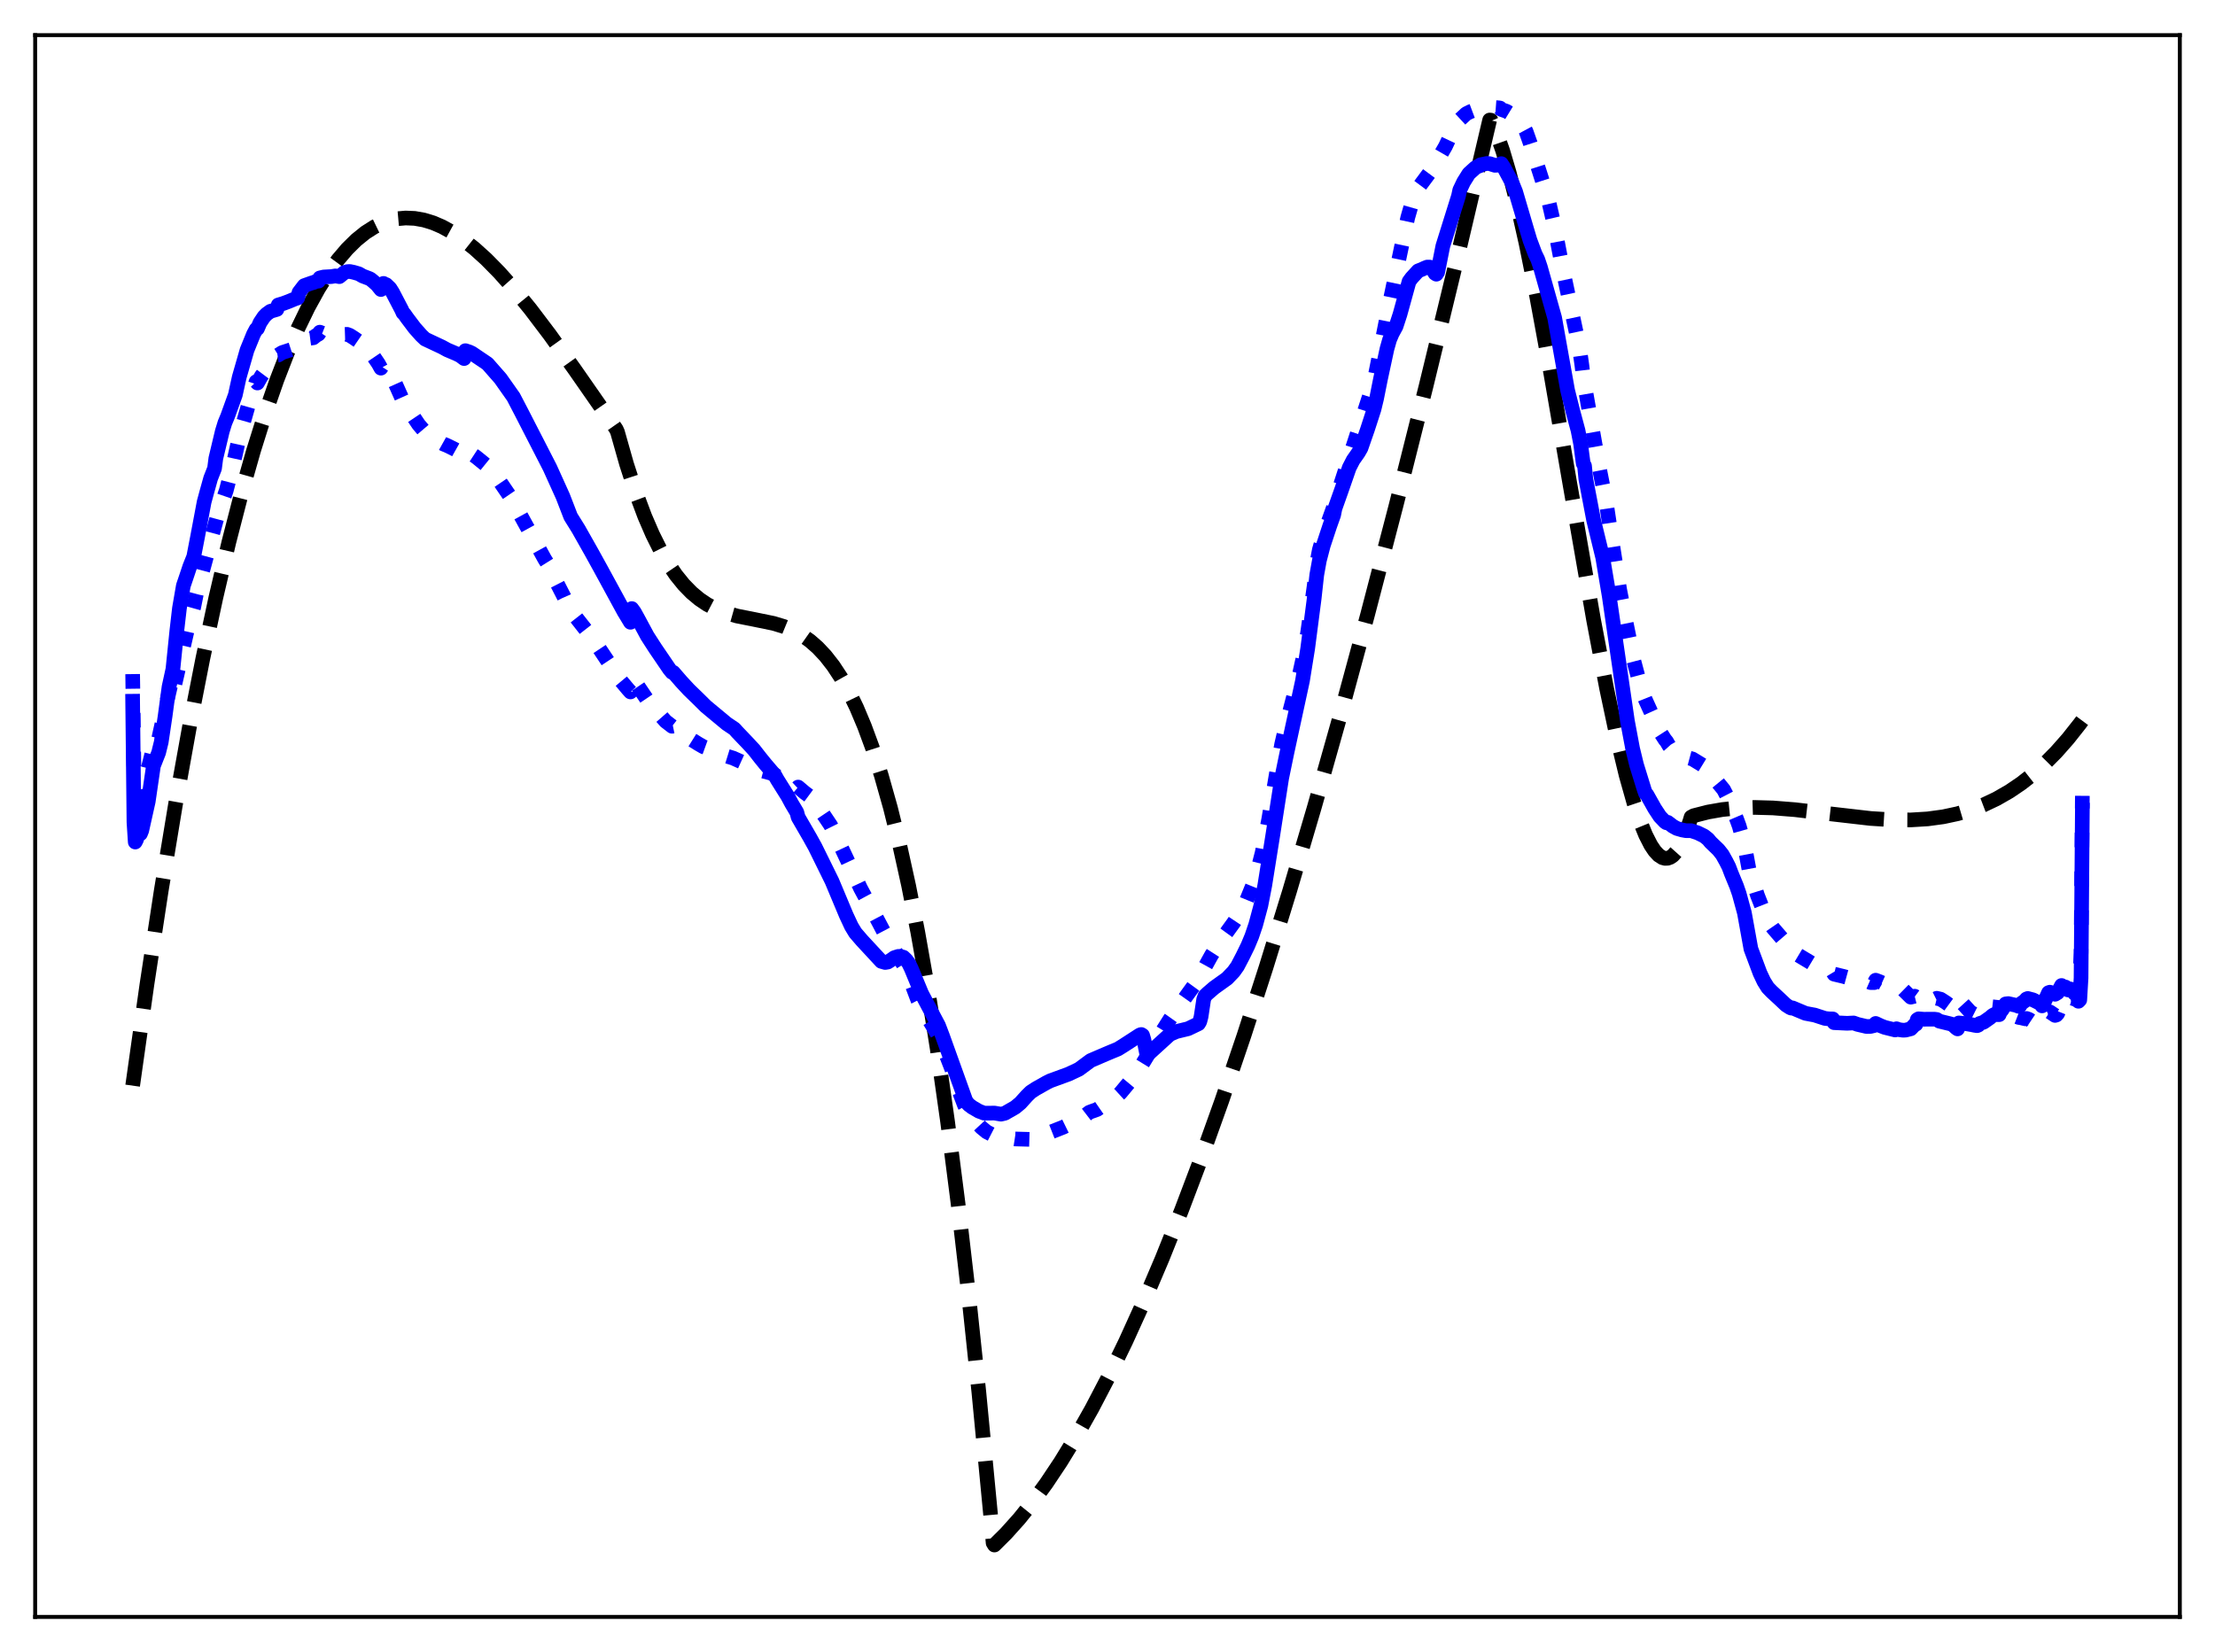 <?xml version="1.0" encoding="utf-8" standalone="no"?>
<!DOCTYPE svg PUBLIC "-//W3C//DTD SVG 1.1//EN"
  "http://www.w3.org/Graphics/SVG/1.1/DTD/svg11.dtd">
<svg xmlns:xlink="http://www.w3.org/1999/xlink" width="453.6pt" height="338.4pt" viewBox="0 0 453.6 338.4" xmlns="http://www.w3.org/2000/svg" version="1.1">
 <defs>
  <style type="text/css">*{stroke-linejoin: round; stroke-linecap: butt}</style>
 </defs>
 <g id="figure_1">
  <g id="patch_1">
   <path d="M 0 338.4 
L 453.6 338.4 
L 453.6 0 
L 0 0 
z
" style="fill: #ffffff"/>
  </g>
  <g id="axes_1">
   <g id="patch_2">
    <path d="M 7.2 331.2 
L 446.4 331.2 
L 446.4 7.2 
L 7.2 7.2 
z
" style="fill: #ffffff"/>
   </g>
   <g id="matplotlib.axis_1"/>
   <g id="matplotlib.axis_2"/>
   <g id="line2d_1">
    <path d="M 27.164 222.379 
L 30.092 201.627 
L 33.02 182.422 
L 35.948 164.714 
L 38.876 148.454 
L 41.537 134.886 
L 44.199 122.438 
L 46.861 111.07 
L 49.523 100.747 
L 51.919 92.318 
L 54.314 84.678 
L 56.71 77.799 
L 58.839 72.302 
L 60.969 67.367 
L 63.098 62.974 
L 65.228 59.104 
L 67.357 55.738 
L 69.22 53.192 
L 71.084 51.004 
L 72.947 49.163 
L 74.81 47.654 
L 76.673 46.467 
L 78.271 45.694 
L 79.868 45.14 
L 81.465 44.796 
L 83.062 44.654 
L 84.925 44.733 
L 86.788 45.063 
L 88.652 45.632 
L 90.515 46.427 
L 92.644 47.596 
L 94.774 49.024 
L 97.169 50.917 
L 99.565 53.087 
L 102.227 55.791 
L 105.155 59.077 
L 108.615 63.317 
L 112.608 68.588 
L 117.665 75.657 
L 126.183 87.89 
L 126.449 88.476 
L 128.313 95.054 
L 130.176 100.801 
L 132.039 105.774 
L 133.636 109.468 
L 135.233 112.675 
L 136.831 115.434 
L 138.428 117.781 
L 140.025 119.754 
L 141.622 121.391 
L 143.219 122.729 
L 144.816 123.805 
L 146.679 124.78 
L 148.543 125.509 
L 150.938 126.182 
L 154.399 126.867 
L 158.391 127.685 
L 160.521 128.326 
L 162.384 129.093 
L 164.247 130.117 
L 165.844 131.243 
L 167.441 132.638 
L 169.039 134.339 
L 170.636 136.385 
L 172.233 138.812 
L 173.83 141.658 
L 175.427 144.96 
L 177.024 148.757 
L 178.621 153.084 
L 180.484 158.855 
L 182.348 165.459 
L 184.211 172.956 
L 186.074 181.406 
L 187.937 190.868 
L 189.801 201.401 
L 191.93 214.828 
L 194.06 229.821 
L 196.189 246.469 
L 198.319 264.86 
L 200.448 285.084 
L 202.844 310.137 
L 203.376 316.047 
L 203.642 316.473 
L 206.038 314.089 
L 208.7 311.121 
L 211.361 307.822 
L 214.289 303.816 
L 217.217 299.424 
L 220.412 294.2 
L 223.606 288.535 
L 227.066 281.91 
L 230.527 274.789 
L 234.253 266.582 
L 237.98 257.83 
L 241.972 247.866 
L 245.965 237.313 
L 250.224 225.429 
L 254.749 212.117 
L 259.274 198.126 
L 264.065 182.602 
L 269.123 165.458 
L 274.447 146.614 
L 280.036 125.995 
L 285.892 103.533 
L 292.015 79.172 
L 298.669 51.752 
L 305.057 24.587 
L 305.324 24.616 
L 306.388 27.067 
L 307.719 30.836 
L 309.05 35.323 
L 310.647 41.556 
L 312.511 49.844 
L 314.64 60.421 
L 317.302 74.878 
L 321.295 97.981 
L 326.352 127.026 
L 329.014 141.02 
L 331.143 151.075 
L 333.007 158.796 
L 334.604 164.461 
L 335.935 168.416 
L 336.999 171.029 
L 338.064 173.113 
L 338.863 174.308 
L 339.661 175.169 
L 340.46 175.683 
L 340.992 175.824 
L 341.524 175.8 
L 342.057 175.605 
L 342.589 175.235 
L 343.388 174.342 
L 344.186 173.031 
L 344.985 171.286 
L 346.049 168.257 
L 346.316 167.371 
L 346.848 167.083 
L 349.776 166.335 
L 352.704 165.823 
L 355.898 165.5 
L 359.359 165.388 
L 363.085 165.492 
L 367.61 165.851 
L 374.265 166.637 
L 383.049 167.646 
L 387.574 167.931 
L 391.3 167.949 
L 394.761 167.737 
L 397.955 167.304 
L 400.883 166.677 
L 403.545 165.891 
L 406.207 164.877 
L 408.868 163.615 
L 411.53 162.084 
L 413.926 160.459 
L 416.321 158.584 
L 418.717 156.444 
L 421.113 154.022 
L 423.508 151.306 
L 425.904 148.278 
L 426.436 147.561 
L 426.436 147.561 
" clip-path="url(#p0e99953e61)" style="fill: none; stroke-dasharray: 11.1,4.8; stroke-dashoffset: 0; stroke: #000000; stroke-width: 3"/>
   </g>
   <g id="line2d_2">
    <path d="M 27.164 138.078 
L 27.43 157.625 
L 27.696 161.74 
L 27.962 162.966 
L 28.228 163.379 
L 28.495 163.063 
L 29.293 161.137 
L 30.092 157.837 
L 30.358 157.379 
L 31.156 154.196 
L 31.423 154.916 
L 32.487 151.336 
L 34.084 144.081 
L 35.149 139.478 
L 35.415 138.521 
L 35.681 140.701 
L 38.343 129.086 
L 39.674 124.361 
L 40.207 121.7 
L 44.465 105.898 
L 46.329 100.483 
L 47.926 94.353 
L 48.991 89.529 
L 50.854 83.007 
L 52.451 78.181 
L 52.717 78.453 
L 53.516 77.037 
L 56.71 72.771 
L 56.976 72.73 
L 57.775 72.222 
L 60.969 71.174 
L 61.235 70.553 
L 62.3 69.345 
L 63.364 69.296 
L 64.163 69.191 
L 64.695 68.747 
L 65.228 68.442 
L 65.494 68.041 
L 66.292 68.354 
L 67.357 68.9 
L 67.889 68.903 
L 69.22 68.796 
L 69.487 68.85 
L 69.753 68.53 
L 71.084 68.486 
L 71.616 68.685 
L 72.415 69.193 
L 73.479 69.923 
L 73.745 70.19 
L 74.012 71.062 
L 75.343 71.761 
L 75.875 72.172 
L 76.407 72.885 
L 77.472 74.458 
L 78.004 75.41 
L 78.271 75.005 
L 78.537 74.972 
L 78.803 75.312 
L 79.069 75.402 
L 79.868 76.316 
L 80.4 77.33 
L 82.263 81.5 
L 82.529 82.272 
L 82.796 82.552 
L 83.328 83.371 
L 85.724 86.943 
L 87.055 88.509 
L 89.184 90.046 
L 90.781 90.937 
L 91.58 91.265 
L 93.177 92.055 
L 95.04 93.102 
L 95.306 92.166 
L 97.436 93.56 
L 99.565 95.282 
L 100.63 96.282 
L 101.695 97.658 
L 104.623 101.954 
L 111.543 114.517 
L 112.076 115.373 
L 112.608 116.608 
L 115.536 122.312 
L 116.601 124.728 
L 121.392 130.831 
L 126.982 139.23 
L 128.579 141.139 
L 129.111 141.732 
L 129.377 138.87 
L 130.176 139.848 
L 132.838 143.776 
L 136.298 147.733 
L 137.629 148.765 
L 137.895 148.71 
L 140.291 150.659 
L 142.953 152.329 
L 144.017 152.947 
L 145.348 153.428 
L 146.945 154.101 
L 147.744 154.545 
L 150.14 155.287 
L 152.535 156.365 
L 154.665 157.092 
L 155.463 157.514 
L 156.262 157.943 
L 157.859 158.369 
L 158.657 158.681 
L 159.722 159.449 
L 160.787 160.018 
L 162.118 160.661 
L 163.183 161.468 
L 163.449 161.22 
L 164.78 162.349 
L 165.844 163.137 
L 166.643 163.964 
L 167.708 165.477 
L 170.103 169.044 
L 171.168 171.196 
L 176.225 181.958 
L 179.42 187.894 
L 181.815 192.441 
L 185.542 198.454 
L 186.607 201.263 
L 187.937 204.793 
L 189.002 206.837 
L 190.599 209.491 
L 192.196 212.186 
L 192.995 214.052 
L 195.124 219.54 
L 196.721 224.294 
L 197.52 226.408 
L 198.319 227.888 
L 199.649 229.524 
L 200.98 230.958 
L 202.045 231.834 
L 203.11 232.381 
L 204.441 232.833 
L 205.772 232.977 
L 206.57 233.091 
L 207.901 233.298 
L 211.361 233.393 
L 212.16 233.288 
L 213.225 232.889 
L 215.354 231.82 
L 217.75 230.878 
L 219.081 230.229 
L 220.145 229.928 
L 220.944 229.472 
L 223.073 227.84 
L 223.606 227.634 
L 224.671 227.259 
L 225.469 226.707 
L 227.066 225.665 
L 228.397 224.832 
L 229.462 223.856 
L 232.124 220.654 
L 233.721 218.286 
L 238.246 210.893 
L 239.577 208.783 
L 243.303 203.524 
L 244.634 201.691 
L 246.497 198.528 
L 248.095 195.643 
L 250.224 192.331 
L 252.62 189.027 
L 253.951 187.026 
L 255.281 184.434 
L 256.612 181.173 
L 257.677 177.767 
L 258.476 174.651 
L 259.807 167.856 
L 261.404 158.356 
L 262.468 152.435 
L 263.267 149.007 
L 266.195 137.739 
L 266.993 134.107 
L 267.792 129.528 
L 269.123 119.992 
L 269.655 115.378 
L 270.188 112.598 
L 270.986 109.819 
L 272.051 106.795 
L 273.116 103.818 
L 273.648 102.001 
L 280.835 79.936 
L 281.633 76.941 
L 284.561 62.171 
L 287.223 49.511 
L 288.288 44.565 
L 289.353 40.849 
L 290.417 38.517 
L 293.345 34.584 
L 296.007 29.978 
L 297.871 25.989 
L 298.669 24.772 
L 300.266 23.294 
L 301.065 22.891 
L 302.928 22.191 
L 304.791 21.927 
L 306.921 22.087 
L 307.187 22.127 
L 307.453 22.422 
L 308.518 22.794 
L 309.849 23.606 
L 310.913 24.505 
L 311.712 25.418 
L 312.511 26.911 
L 313.309 29.168 
L 315.172 34.926 
L 317.036 40.745 
L 318.367 46.52 
L 319.964 54.887 
L 323.424 71.119 
L 323.956 74.881 
L 324.223 77.138 
L 324.489 77.582 
L 324.755 80.351 
L 327.417 95.365 
L 329.014 103.498 
L 330.079 110.574 
L 331.676 120.729 
L 333.007 127.561 
L 334.604 135.442 
L 336.201 141.457 
L 336.999 143.451 
L 339.927 149.887 
L 340.992 151.533 
L 341.258 151.832 
L 341.791 152.745 
L 342.589 153.635 
L 343.388 154.287 
L 344.719 154.962 
L 346.582 155.46 
L 349.244 157.088 
L 349.776 157.583 
L 350.308 158.486 
L 352.97 161.737 
L 354.035 163.792 
L 354.567 165.276 
L 355.632 167.75 
L 356.164 169.206 
L 357.229 172.995 
L 358.294 178.758 
L 358.56 179.138 
L 359.891 183.369 
L 361.222 186.776 
L 362.287 188.926 
L 363.085 190.086 
L 365.215 192.566 
L 367.344 195.097 
L 371.337 197.49 
L 373.732 198.294 
L 375.329 199.104 
L 375.596 199.541 
L 377.459 199.985 
L 378.79 200.349 
L 379.588 200.337 
L 379.855 200.19 
L 380.919 200.366 
L 381.718 200.673 
L 383.049 201.26 
L 383.847 201.264 
L 384.113 200.779 
L 384.912 201.081 
L 386.243 201.671 
L 387.308 202.068 
L 388.106 202.309 
L 388.372 201.994 
L 389.437 202.422 
L 391.3 204.253 
L 392.099 204.053 
L 392.365 204.248 
L 392.631 204.867 
L 392.897 204.637 
L 393.43 204.717 
L 394.228 204.862 
L 395.027 205.001 
L 395.825 204.877 
L 396.624 204.481 
L 397.423 204.67 
L 398.487 205.357 
L 400.351 206.721 
L 400.883 206.68 
L 401.149 205.006 
L 401.681 205.297 
L 403.545 207.346 
L 404.343 207.747 
L 405.674 207.473 
L 407.005 208.003 
L 407.537 208.03 
L 408.07 207.948 
L 408.336 208.037 
L 409.401 207.187 
L 409.667 204.839 
L 410.732 205.882 
L 411.53 206.811 
L 412.063 207.456 
L 412.861 208.192 
L 413.393 208.399 
L 413.926 208.487 
L 414.724 208.681 
L 414.991 208.611 
L 415.523 208.805 
L 416.055 209.16 
L 416.854 209.712 
L 417.12 209.752 
L 417.919 209.125 
L 418.185 207.747 
L 418.717 207.567 
L 419.516 207.203 
L 419.782 207.271 
L 420.847 207.99 
L 421.113 207.91 
L 421.379 207.613 
L 422.177 205.642 
L 422.444 204.426 
L 422.976 204.401 
L 423.508 204.546 
L 423.775 204.381 
L 424.307 204.444 
L 424.839 204.641 
L 425.105 204.366 
L 425.372 203.9 
L 425.638 202.992 
L 425.904 200.991 
L 426.17 195.192 
L 426.436 163.014 
L 426.436 163.014 
" clip-path="url(#p0e99953e61)" style="fill: none; stroke-dasharray: 3,4.95; stroke-dashoffset: 0; stroke: #0000ff; stroke-width: 3"/>
   </g>
   <g id="line2d_3">
    <path d="M 27.164 143.634 
L 27.43 168.424 
L 27.696 172.477 
L 27.962 171.957 
L 28.228 171.029 
L 28.761 170.777 
L 29.027 170.122 
L 30.358 164.166 
L 31.423 156.857 
L 32.487 154.159 
L 33.02 151.998 
L 33.818 146.641 
L 34.617 140.693 
L 35.415 137.043 
L 36.214 129.194 
L 36.746 124.602 
L 37.545 119.978 
L 38.077 118.414 
L 38.876 116.026 
L 39.674 114.032 
L 40.473 109.89 
L 41.804 102.819 
L 42.336 100.857 
L 43.135 97.985 
L 43.933 95.95 
L 44.199 93.893 
L 45.53 88.313 
L 46.063 86.588 
L 46.595 85.315 
L 48.192 80.896 
L 48.991 77.271 
L 50.588 71.711 
L 51.919 68.447 
L 52.451 67.45 
L 52.717 67.312 
L 53.249 66.092 
L 54.048 64.893 
L 54.58 64.342 
L 55.379 63.764 
L 56.71 63.376 
L 56.976 62.472 
L 58.041 62.151 
L 59.105 61.753 
L 60.436 61.202 
L 60.969 61.026 
L 61.235 59.895 
L 62.3 58.507 
L 63.897 57.939 
L 64.163 57.887 
L 64.695 57.641 
L 65.228 57.579 
L 65.494 56.929 
L 66.292 56.738 
L 67.889 56.65 
L 68.688 56.514 
L 69.487 56.666 
L 70.551 55.808 
L 71.084 55.645 
L 71.616 55.607 
L 72.415 55.772 
L 73.479 56.083 
L 74.278 56.54 
L 75.609 57.047 
L 75.875 57.176 
L 76.407 57.609 
L 77.206 58.321 
L 78.004 59.305 
L 78.271 58.191 
L 78.537 58.051 
L 78.803 58.304 
L 79.069 58.296 
L 79.868 59.061 
L 80.4 59.904 
L 82.263 63.474 
L 82.529 64.075 
L 82.796 64.313 
L 83.328 65.075 
L 84.925 67.192 
L 86.256 68.689 
L 87.055 69.452 
L 88.918 70.33 
L 90.515 71.078 
L 91.58 71.661 
L 93.443 72.454 
L 94.241 72.843 
L 95.04 73.444 
L 95.306 71.829 
L 96.105 72.093 
L 96.637 72.346 
L 99.831 74.505 
L 102.493 77.537 
L 105.155 81.316 
L 106.752 84.386 
L 112.608 95.79 
L 115.27 101.681 
L 116.867 105.816 
L 118.464 108.384 
L 121.126 113.097 
L 122.989 116.47 
L 127.78 125.265 
L 129.111 127.465 
L 129.377 124.655 
L 129.91 125.385 
L 130.708 126.836 
L 132.572 130.295 
L 134.169 132.774 
L 137.097 137.076 
L 137.629 137.717 
L 137.895 137.731 
L 139.492 139.58 
L 141.089 141.302 
L 142.953 143.109 
L 144.55 144.692 
L 148.809 148.231 
L 150.406 149.307 
L 150.938 149.908 
L 153.068 152.139 
L 154.399 153.574 
L 155.729 155.277 
L 156.794 156.587 
L 158.657 158.765 
L 159.19 159.714 
L 161.319 163.109 
L 162.118 164.6 
L 163.183 166.388 
L 163.449 167.396 
L 165.844 171.534 
L 166.909 173.456 
L 170.369 180.478 
L 173.297 187.464 
L 174.362 189.744 
L 175.161 191.064 
L 176.492 192.612 
L 180.484 196.92 
L 181.283 197.15 
L 181.815 197.054 
L 182.614 196.54 
L 183.146 196.16 
L 183.945 195.906 
L 184.477 195.914 
L 185.009 196.074 
L 185.542 196.583 
L 186.074 197.279 
L 186.607 198.375 
L 188.736 203.519 
L 192.196 210.064 
L 192.995 212.157 
L 197.786 225.497 
L 198.319 226.215 
L 199.117 226.82 
L 200.448 227.594 
L 201.513 228.003 
L 202.577 228.011 
L 203.642 227.994 
L 204.973 228.222 
L 205.772 228.04 
L 207.901 226.818 
L 208.966 225.931 
L 210.297 224.453 
L 211.095 223.675 
L 212.16 222.981 
L 214.289 221.779 
L 215.088 221.38 
L 218.815 220.019 
L 220.944 219.017 
L 223.34 217.241 
L 226.268 215.983 
L 227.599 215.42 
L 228.929 214.874 
L 229.994 214.215 
L 233.455 211.973 
L 233.721 211.901 
L 233.987 212.073 
L 234.253 212.962 
L 234.785 215.676 
L 235.052 215.865 
L 235.584 215.506 
L 239.577 211.872 
L 240.908 211.297 
L 242.239 210.975 
L 243.303 210.716 
L 245.433 209.694 
L 245.699 209.263 
L 245.965 208.237 
L 246.497 204.708 
L 246.764 203.995 
L 247.296 203.482 
L 248.627 202.334 
L 251.289 200.423 
L 252.62 199.035 
L 253.418 197.918 
L 254.483 195.882 
L 255.548 193.704 
L 256.346 191.79 
L 257.145 189.436 
L 258.209 185.485 
L 259.008 181.358 
L 260.605 171.355 
L 262.468 159.378 
L 263.533 154.21 
L 266.727 139.463 
L 267.792 132.854 
L 269.123 122.599 
L 269.655 117.745 
L 270.188 114.796 
L 270.986 111.735 
L 272.317 107.714 
L 273.116 105.471 
L 273.382 104.14 
L 274.713 100.387 
L 276.31 95.791 
L 277.108 94.242 
L 278.173 92.717 
L 278.705 91.792 
L 280.036 87.963 
L 281.367 83.864 
L 281.9 81.661 
L 282.698 77.665 
L 284.029 71.471 
L 284.561 69.585 
L 285.094 68.33 
L 285.892 66.854 
L 286.691 64.412 
L 288.554 57.656 
L 289.087 56.935 
L 290.417 55.484 
L 291.216 55.168 
L 291.748 54.919 
L 292.281 54.707 
L 292.813 54.709 
L 293.079 54.849 
L 293.345 55.116 
L 293.878 55.997 
L 294.144 56.165 
L 294.41 55.755 
L 295.475 50.396 
L 298.669 40.187 
L 298.935 38.94 
L 299.734 37.268 
L 300.799 35.565 
L 302.129 34.364 
L 302.662 34.073 
L 302.928 34.004 
L 303.194 33.751 
L 304.525 33.478 
L 305.057 33.519 
L 306.122 33.858 
L 307.187 33.809 
L 307.453 33.524 
L 307.985 34.344 
L 309.583 37.302 
L 310.381 39.277 
L 312.511 46.51 
L 313.309 49.19 
L 314.374 52.037 
L 314.906 53.123 
L 315.439 54.688 
L 318.367 65.085 
L 321.028 79.977 
L 322.093 84.2 
L 323.158 88.177 
L 323.69 90.923 
L 324.223 94.942 
L 324.489 95.421 
L 324.755 98.139 
L 326.352 106.536 
L 328.215 114.2 
L 329.546 122.111 
L 333.273 147.681 
L 334.337 153.35 
L 335.136 156.642 
L 336.733 161.805 
L 336.999 162.548 
L 337.265 162.781 
L 338.863 165.624 
L 339.927 167.237 
L 340.992 168.355 
L 341.258 168.529 
L 341.524 168.439 
L 342.589 169.248 
L 343.388 169.691 
L 344.452 170.001 
L 345.251 170.15 
L 346.316 170.149 
L 347.647 170.59 
L 348.977 171.244 
L 349.776 171.878 
L 350.308 172.517 
L 351.905 174.055 
L 352.704 175.058 
L 353.503 176.5 
L 354.035 177.55 
L 354.567 178.954 
L 355.632 181.537 
L 356.164 183.079 
L 357.229 186.989 
L 358.56 194.355 
L 360.423 199.329 
L 361.222 201.018 
L 362.02 202.297 
L 362.819 203.123 
L 364.416 204.6 
L 365.747 205.856 
L 366.545 206.37 
L 366.812 206.491 
L 367.078 206.449 
L 368.409 207.012 
L 369.74 207.566 
L 371.071 207.82 
L 371.603 207.914 
L 373.732 208.607 
L 374.531 208.694 
L 375.329 208.712 
L 375.596 209.474 
L 378.257 209.603 
L 379.588 209.538 
L 380.387 209.825 
L 382.25 210.262 
L 383.049 210.247 
L 383.847 210.052 
L 384.113 209.635 
L 385.178 210.139 
L 385.977 210.444 
L 388.106 210.973 
L 388.372 210.725 
L 388.905 210.913 
L 389.703 211.023 
L 390.236 211.001 
L 391.3 210.731 
L 392.099 209.896 
L 392.365 209.791 
L 392.631 208.852 
L 392.897 208.689 
L 393.962 208.774 
L 396.092 208.759 
L 396.624 208.825 
L 397.156 209.169 
L 399.286 209.689 
L 399.818 209.835 
L 400.617 210.564 
L 400.883 210.753 
L 401.149 209.533 
L 402.48 209.663 
L 403.811 209.898 
L 404.343 210.01 
L 404.876 210.092 
L 405.142 209.981 
L 405.408 209.643 
L 406.207 209.387 
L 407.537 208.449 
L 408.07 207.99 
L 408.336 207.842 
L 409.401 207.835 
L 409.667 207.189 
L 409.933 206.951 
L 410.732 205.635 
L 411.264 205.569 
L 412.861 205.918 
L 413.393 206.129 
L 413.66 206.001 
L 413.926 205.53 
L 414.724 204.962 
L 414.991 204.627 
L 415.257 204.521 
L 416.321 204.802 
L 417.386 205.332 
L 417.919 205.617 
L 418.185 206.04 
L 418.451 205.684 
L 419.516 203.328 
L 419.782 203.236 
L 420.314 203.436 
L 420.847 203.659 
L 421.379 203.33 
L 422.177 201.861 
L 422.444 202.101 
L 422.976 202.176 
L 423.508 202.776 
L 423.775 202.543 
L 424.041 202.588 
L 424.307 202.794 
L 424.839 203.477 
L 425.372 203.736 
L 425.638 205.095 
L 425.904 204.818 
L 426.17 200.323 
L 426.436 165.939 
L 426.436 165.939 
" clip-path="url(#p0e99953e61)" style="fill: none; stroke: #0000ff; stroke-width: 3; stroke-linecap: square"/>
   </g>
   <g id="patch_3">
    <path d="M 7.2 331.2 
L 7.2 7.2 
" style="fill: none; stroke: #000000; stroke-width: 0.8; stroke-linejoin: miter; stroke-linecap: square"/>
   </g>
   <g id="patch_4">
    <path d="M 446.4 331.2 
L 446.4 7.2 
" style="fill: none; stroke: #000000; stroke-width: 0.8; stroke-linejoin: miter; stroke-linecap: square"/>
   </g>
   <g id="patch_5">
    <path d="M 7.2 331.2 
L 446.4 331.2 
" style="fill: none; stroke: #000000; stroke-width: 0.8; stroke-linejoin: miter; stroke-linecap: square"/>
   </g>
   <g id="patch_6">
    <path d="M 7.2 7.2 
L 446.4 7.2 
" style="fill: none; stroke: #000000; stroke-width: 0.8; stroke-linejoin: miter; stroke-linecap: square"/>
   </g>
  </g>
 </g>
 <defs>
  <clipPath id="p0e99953e61">
   <rect x="7.2" y="7.2" width="439.2" height="324"/>
  </clipPath>
 </defs>
</svg>
